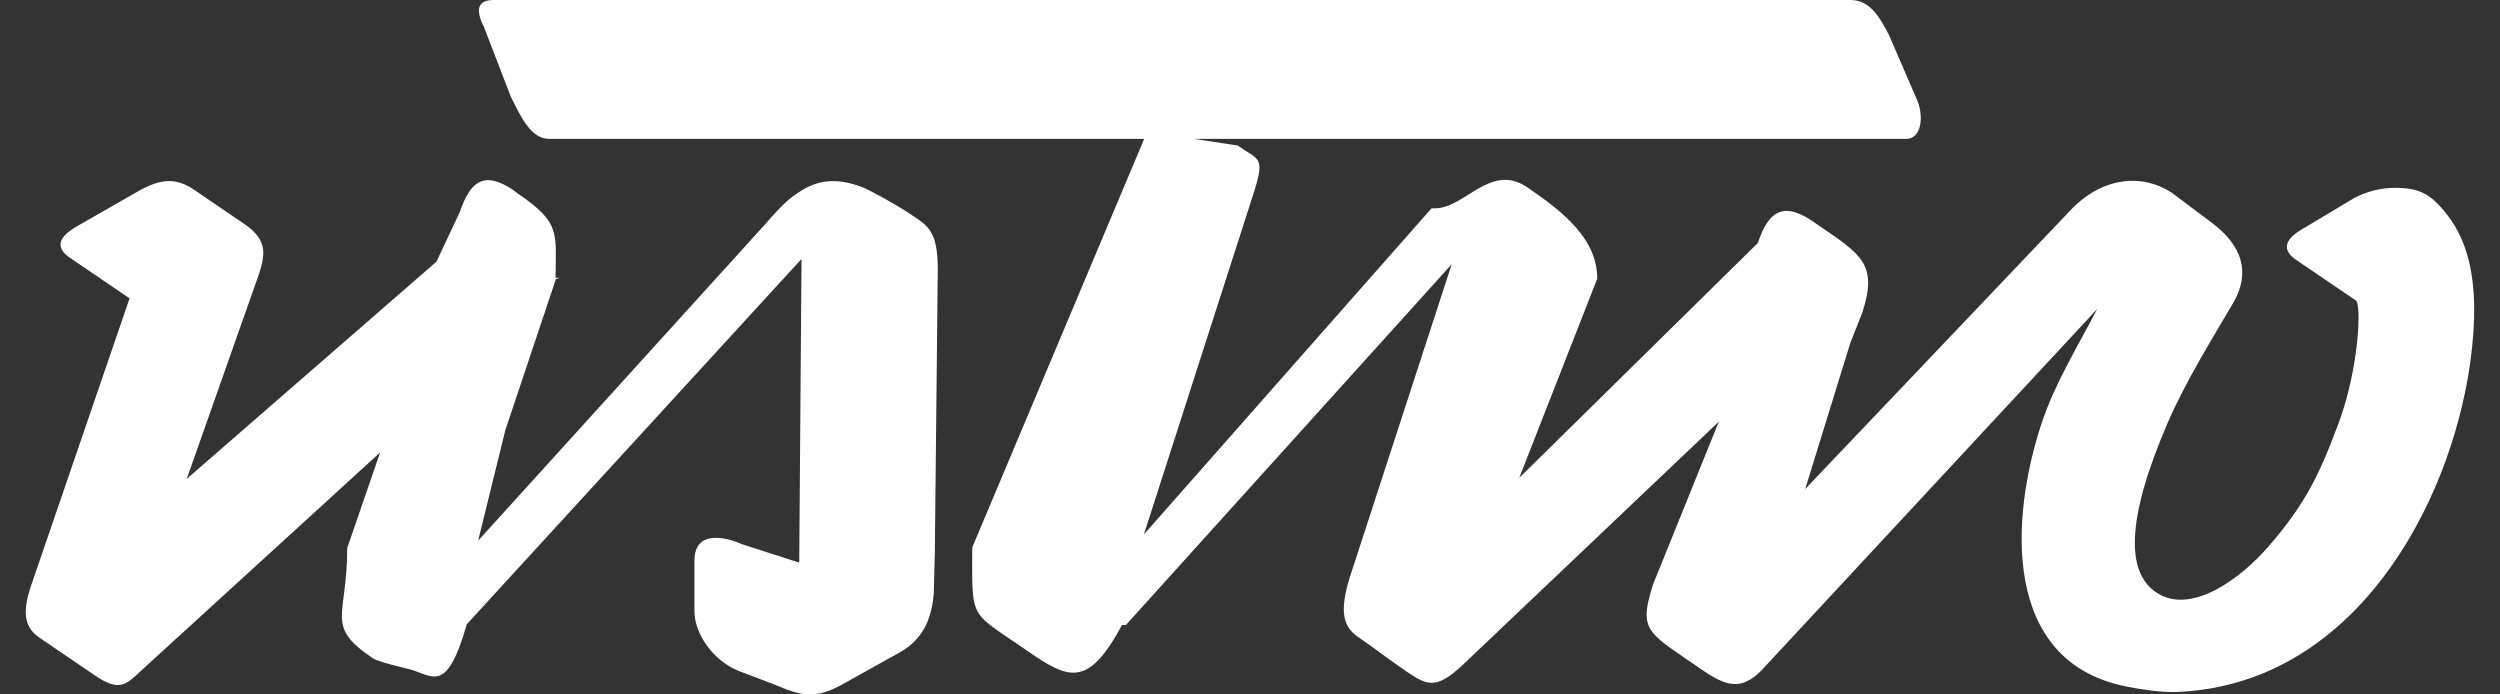 <?xml version="1.0" encoding="UTF-8" standalone="no"?>
<svg width="36px" height="10px" viewBox="0 0 36 10" version="1.1" xmlns="http://www.w3.org/2000/svg" xmlns:xlink="http://www.w3.org/1999/xlink" xmlns:sketch="http://www.bohemiancoding.com/sketch/ns">
    <rect x="0" y="0" width="36" height="10" fill="#333333" stroke="none"/>
    <!-- Generator: Sketch 3.3 (11970) - http://www.bohemiancoding.com/sketch -->
    <title>USTWO</title>
    <desc>Created with Sketch.</desc>
    <defs></defs>
    <g id="Page-1" stroke="none" stroke-width="1" fill="none" fill-rule="evenodd" sketch:type="MSPage">
        <g id="2.-Colours-are-AA-compliant-(swatches)" sketch:type="MSArtboardGroup" transform="translate(-103, -29)" fill="#FFFFFF">
            <g id="NAME" sketch:type="MSLayerGroup" transform="translate(75, 28)">
                <path d="M41.097,4.075 C40.859,3.918 40.506,3.729 40.416,3.695 C40.033,3.549 39.754,3.594 39.489,3.778 C39.337,3.873 39.185,4.035 39.005,4.245 L39.004,4.245 L34.885,8.786 L35.277,7.194 L36,5.033 L36,5 L36.058,5 L36,5.022 L36,5.038 C36,4.343 36.088,4.217 35.448,3.781 L35.396,3.74 C34.972,3.452 34.773,3.611 34.626,4.042 L34.286,4.767 L30.689,7.896 L31.734,4.932 C31.839,4.605 31.819,4.434 31.511,4.22 L30.791,3.73 C30.525,3.549 30.3,3.581 30.002,3.747 L29.12,4.252 C28.848,4.404 28.783,4.559 29.006,4.712 L29.007,4.712 L29.866,5.296 L28.439,9.458 C28.334,9.787 28.332,10.022 28.566,10.181 L29.379,10.734 L29.38,10.734 C29.71,10.959 29.816,10.86 30,10.688 L30,10.687 L33.474,7.515 L33,8.891 L33,8.893 C33,9.9 32.675,10.005 33.363,10.475 C33.451,10.536 33.809,10.612 33.901,10.638 C34.235,10.73 34.431,11 34.719,10 L34.712,10 L39.542,4.729 L39.509,9.102 L38.689,8.838 C38.421,8.719 38,8.641 38,9.073 L38,9.802 C38,10.126 38.267,10.508 38.627,10.657 L39.159,10.86 C39.539,11.023 39.739,11.069 40.123,10.859 L40.965,10.39 C41.332,10.182 41.424,9.838 41.447,9.536 L41.46,9 L41.461,9 L41.504,4.885 C41.505,4.317 41.36,4.249 41.097,4.075 Z M63.184,4.024 C62.982,3.788 62.827,3.705 62.488,3.705 C62.105,3.705 61.843,3.886 61.843,3.886 L61.18,4.283 C60.908,4.435 60.842,4.591 61.066,4.743 L61.926,5.328 C62.007,5.393 61.968,6.307 61.676,7.094 C61.373,7.911 61.162,8.288 60.685,8.848 C60.261,9.344 59.583,9.821 59.105,9.564 C58.594,9.289 58.614,8.482 59.216,7.085 C59.473,6.488 59.901,5.803 60.158,5.362 C60.415,4.921 60.282,4.537 59.862,4.217 L59.272,3.774 C58.863,3.507 58.311,3.534 57.847,3.994 L53.995,8.042 L54.645,5.937 L54.82,5.494 L54.82,5.493 C55.042,4.799 54.803,4.665 54.164,4.229 L54.097,4.183 C53.672,3.895 53.465,4.053 53.318,4.484 L53.31,4.502 L49.877,7.881 L51,5.014 L51,5.013 C51,4.45 50.531,4.063 49.995,3.699 C49.46,3.335 49.102,4 48.66,4 L48.614,4 L44.472,8.696 L46.062,3.751 C46.223,3.245 46.114,3.305 45.824,3.096 L45.196,3 L55.449,3 C55.682,3 55.71,2.641 55.589,2.401 L55.202,1.506 C55.068,1.243 54.923,0.999 54.646,1 L35.107,1 C34.874,1.001 34.846,1.144 34.967,1.384 L35.354,2.388 C35.487,2.651 35.633,3 35.91,3 L44.476,3 L42,8.884 L42,8.885 C42,9.892 41.957,9.801 42.645,10.271 C43.333,10.741 43.622,11 44.156,10 L44.213,10 L48.905,4.804 L47.434,9.322 C47.289,9.799 47.335,10.023 47.559,10.174 C47.806,10.343 47.967,10.474 48.262,10.675 C48.555,10.874 48.687,10.928 49.064,10.574 L52.751,7.072 L51.805,9.413 C51.614,10.011 51.695,10.089 52.234,10.456 L52.236,10.459 L52.573,10.688 C52.896,10.895 53.111,10.947 53.426,10.588 L58.2,5.449 C57.921,5.986 57.591,6.518 57.4,7.093 C56.955,8.428 56.808,10.514 58.602,10.882 C58.845,10.932 59.124,10.97 59.328,10.965 C61.889,10.875 63.275,8.293 63.568,6.244 C63.754,4.941 63.479,4.371 63.184,4.024 Z" id="USTWO" sketch:type="MSShapeGroup"></path>
            </g>
        </g>
    </g>
</svg>